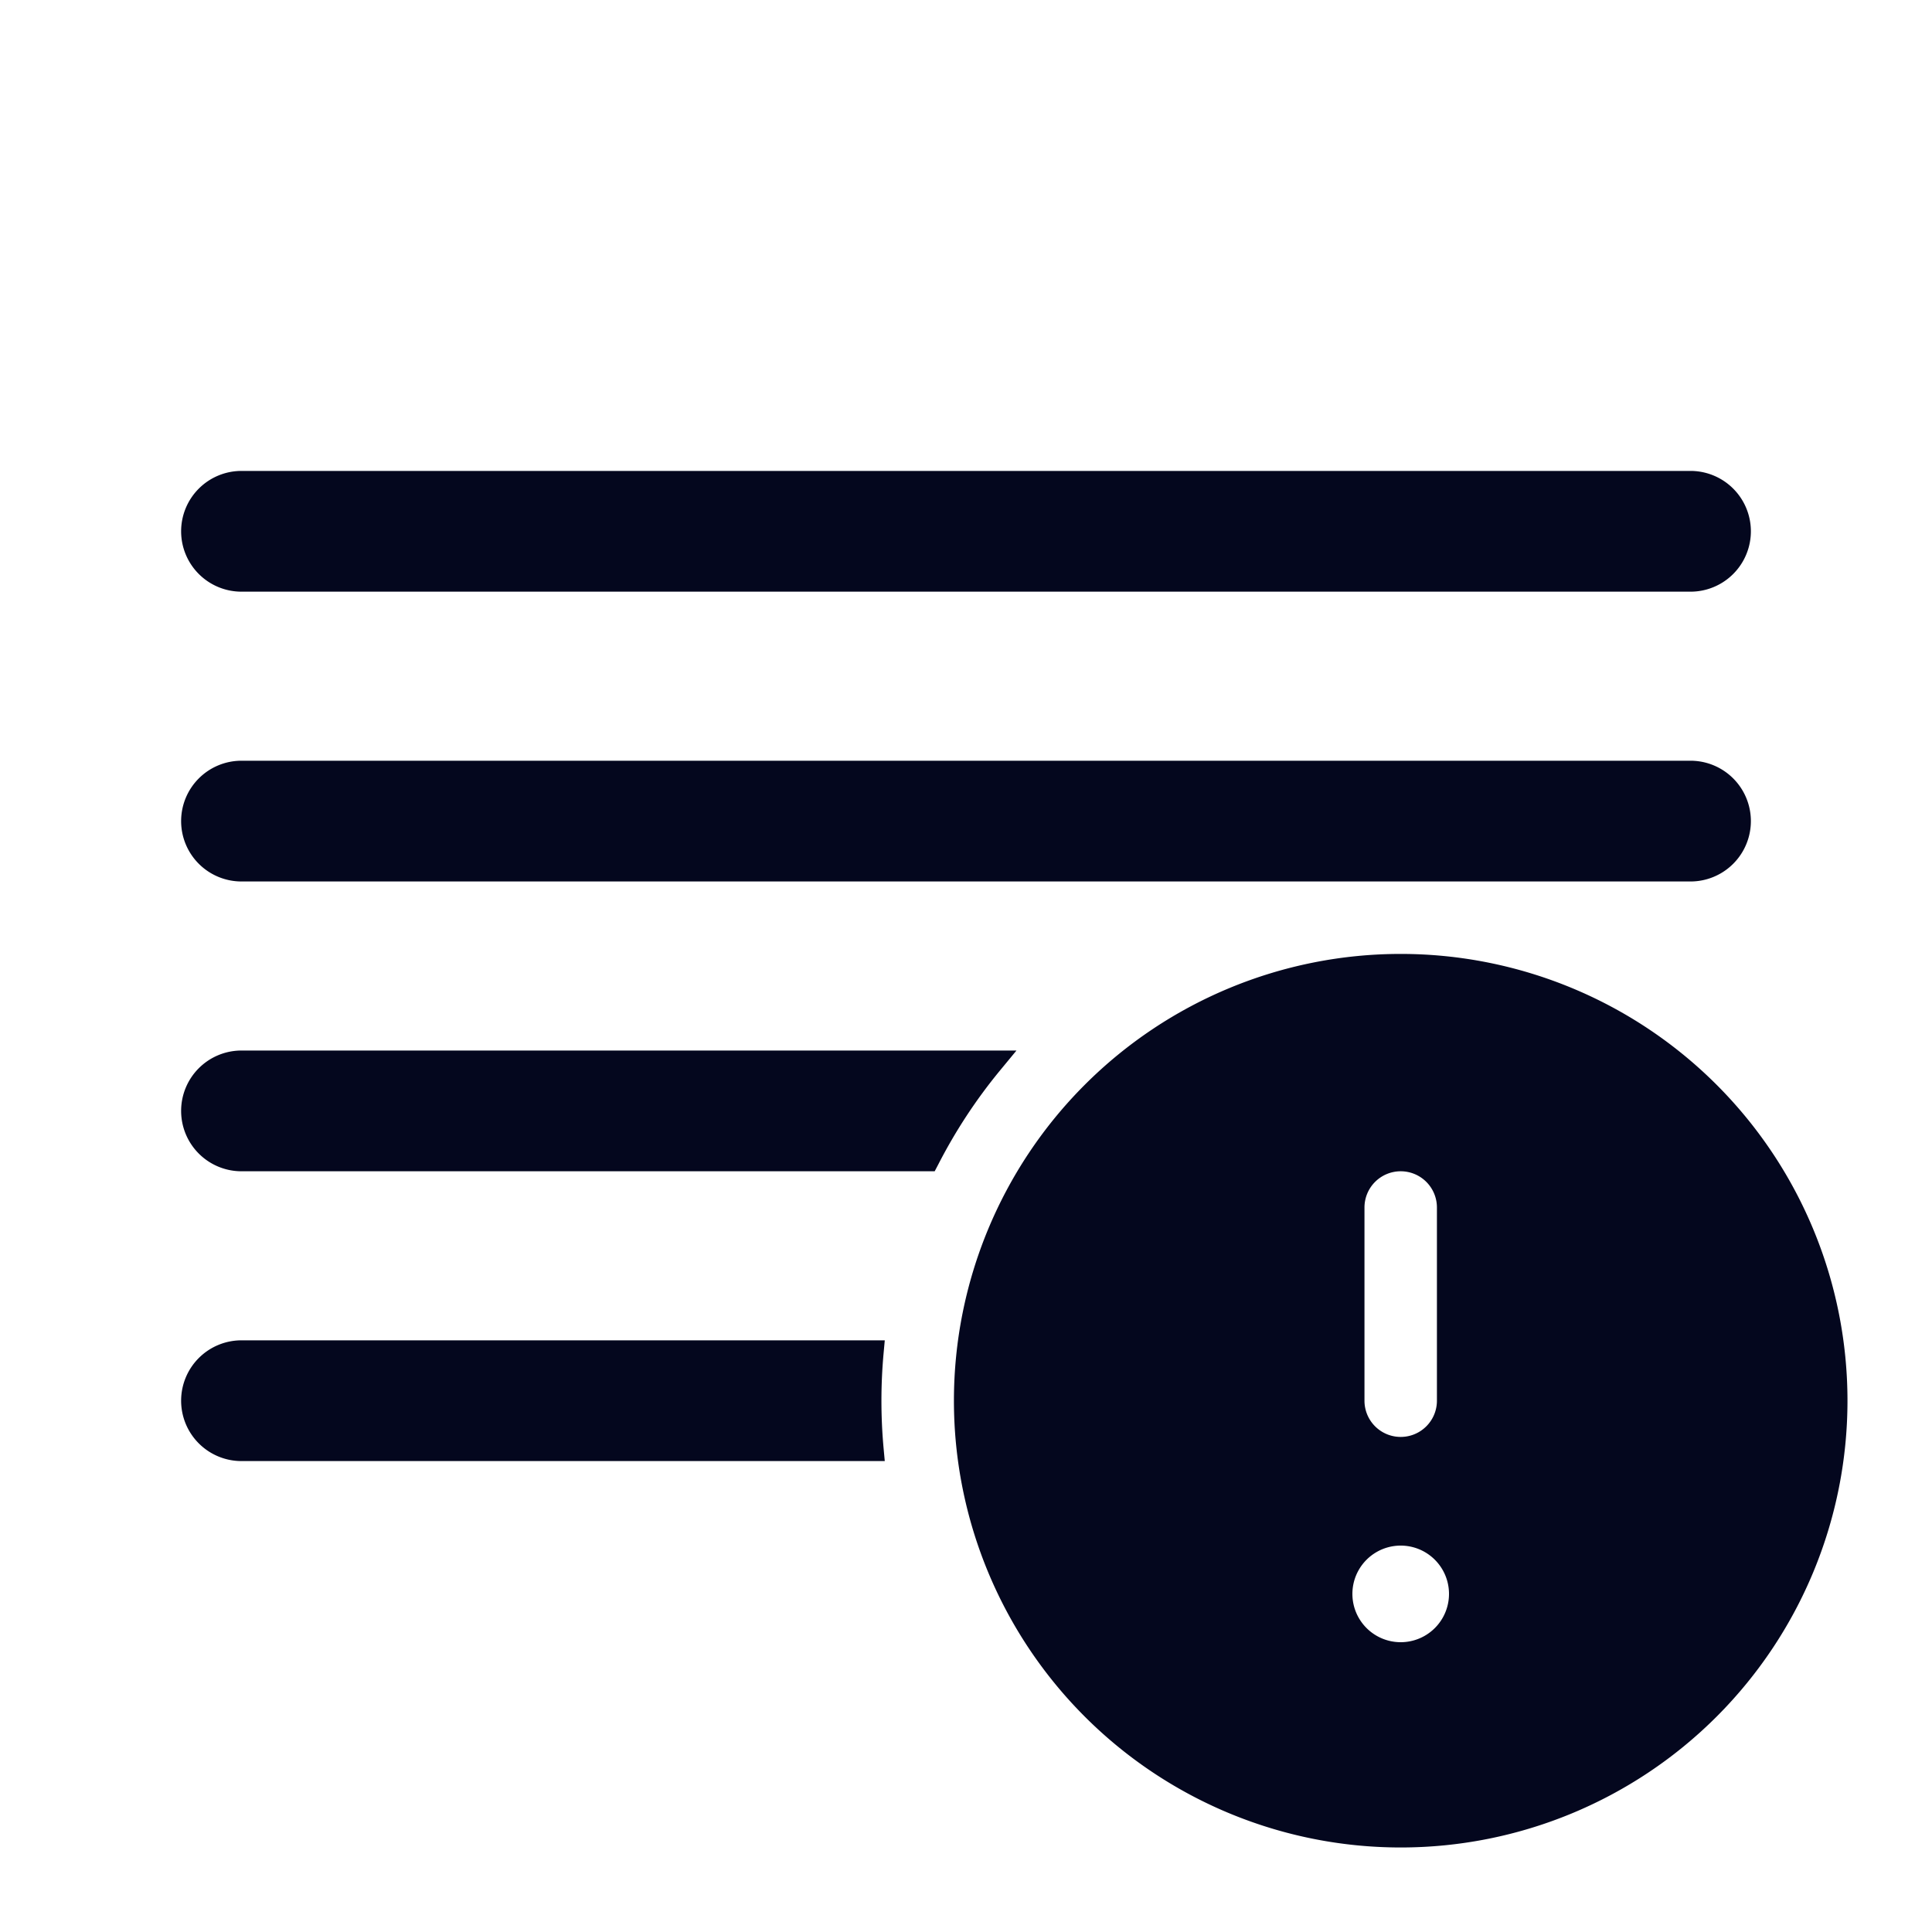 <svg xmlns="http://www.w3.org/2000/svg" width="24" height="24" fill="none"><path fill="#04071E" d="M3 6a.6.6 0 0 0 0 1.2h18A.6.6 0 1 0 21 6zm0 3.6a.6.6 0 0 0 0 1.2h18a.6.6 0 1 0 0-1.2zm7.8 7.8q0-.303.027-.6H3A.6.6 0 1 0 3 18h7.827a7 7 0 0 1-.027-.6m.72-3q.33-.646.789-1.2H3a.6.6 0 1 0 0 1.2zm11.28 3a5.4 5.4 0 1 1-10.8 0 5.4 5.4 0 0 1 10.8 0m-5.4-3a.6.6 0 0 0-.6.6v2.4a.6.6 0 1 0 1.2 0V15a.6.6 0 0 0-.6-.6m0 6.15a.75.75 0 1 0 0-1.5.75.75 0 0 0 0 1.5"/><path fill="#04071E" fill-rule="evenodd" d="M2.25 6.6A.75.75 0 0 1 3 5.85h18a.75.75 0 0 1 0 1.5H3a.75.75 0 0 1-.75-.75M3 6.15a.45.45 0 1 0 0 .9h18a.45.45 0 0 0 0-.9zm-.75 4.05A.75.75 0 0 1 3 9.45h18a.75.75 0 0 1 0 1.5H3a.75.75 0 0 1-.75-.75M3 9.75a.45.45 0 1 0 0 .9h18a.45.45 0 0 0 0-.9zm14.4 2.4a5.25 5.25 0 1 0 0 10.5 5.25 5.25 0 0 0 0-10.5m-5.55 5.25a5.55 5.55 0 1 1 11.1 0 5.55 5.55 0 0 1-11.1 0m-9.6-3.6a.75.75 0 0 1 .75-.75h9.627l-.203.246q-.447.542-.77 1.172l-.043.082H3a.75.75 0 0 1-.75-.75m.75-.45a.45.45 0 0 0 0 .9h8.429a7 7 0 0 1 .57-.9zM16.65 15a.75.75 0 0 1 1.5 0v2.4a.75.75 0 0 1-1.5 0zm.75-.45a.45.45 0 0 0-.45.45v2.4a.45.45 0 0 0 .9 0V15a.45.45 0 0 0-.45-.45M2.25 17.4a.75.75 0 0 1 .75-.75h7.991l-.015.164a6.5 6.5 0 0 0 0 1.173l.015.163H3a.75.75 0 0 1-.75-.75m.75-.45a.45.45 0 0 0 0 .9h7.665a7 7 0 0 1 0-.9zm13.5 2.85a.9.9 0 1 1 1.8 0 .9.9 0 0 1-1.8 0m.9-.6a.6.6 0 1 0 0 1.2.6.6 0 0 0 0-1.2" clip-rule="evenodd"/></svg>
